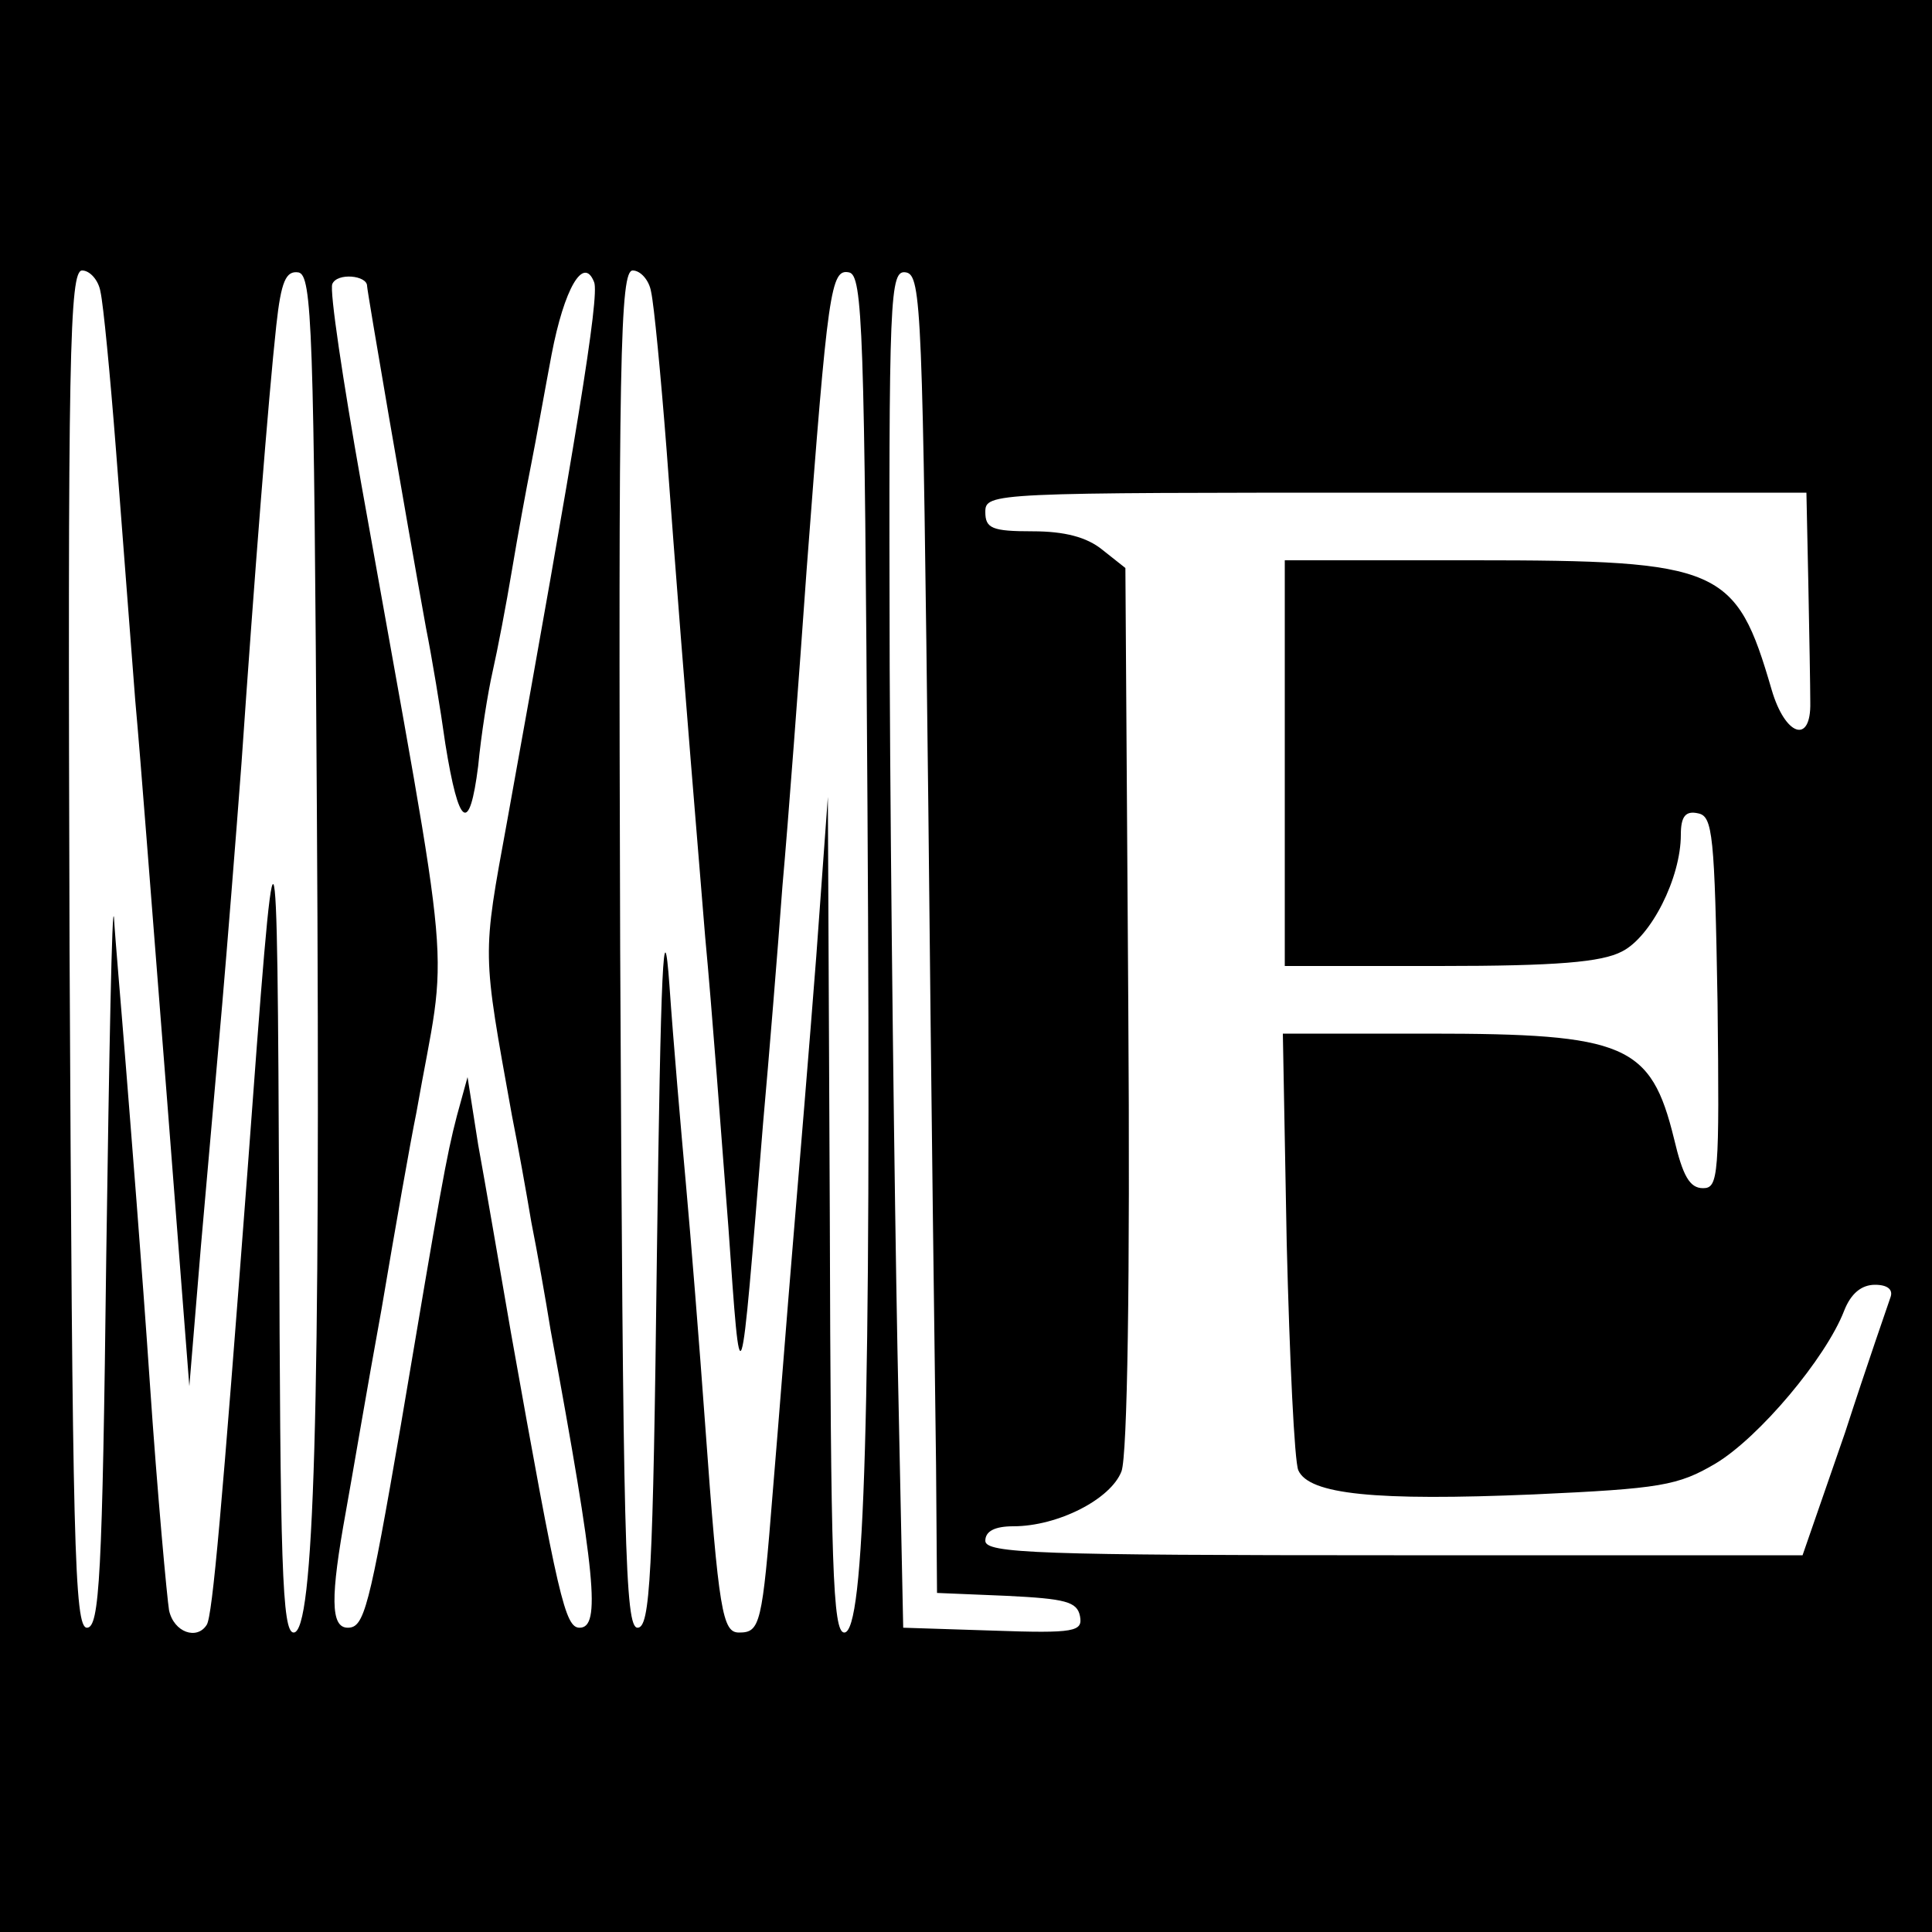 <?xml version="1.0" standalone="no"?>
<!DOCTYPE svg PUBLIC "-//W3C//DTD SVG 20010904//EN"
 "http://www.w3.org/TR/2001/REC-SVG-20010904/DTD/svg10.dtd">
<svg version="1.0" xmlns="http://www.w3.org/2000/svg"
 width="200pt" height="200pt" viewBox="0 0 200 200"
 preserveAspectRatio="xMidYMid meet">

<g transform="translate(0,200) scale(0.1,-0.1)"
fill="#000000" stroke="none">
<path d="M0 1000 l0 -1000 1000 0 1000 0 0 1000 0 1000 -1000 0 -1000 0 0
-1000z m104 698 c3 -13 10 -86 16 -163 6 -77 15 -194 20 -260 6 -66 17 -212
26 -325 9 -113 19 -245 23 -295 l7 -90 12 145 c7 80 17 192 22 250 5 58 14
170 20 250 13 189 28 380 36 453 5 46 10 57 23 55 14 -3 16 -56 19 -553 4
-632 -3 -855 -24 -855 -12 0 -14 70 -15 433 -2 448 -3 449 -33 42 -26 -343
-36 -458 -42 -467 -10 -16 -34 -8 -39 15 -2 12 -12 119 -20 237 -8 118 -20
267 -25 330 -5 63 -11 131 -12 150 -2 19 -5 -138 -8 -350 -4 -333 -7 -385 -20
-385 -13 0 -15 86 -18 703 -2 616 0 702 13 702 8 0 17 -10 19 -22z m276 6 c0
-5 40 -238 61 -354 6 -30 15 -84 20 -120 14 -87 25 -94 34 -23 3 32 10 76 15
98 5 22 14 69 20 105 6 36 15 85 20 110 5 25 14 76 21 113 13 68 33 103 44 75
6 -14 -19 -165 -90 -558 -26 -142 -26 -133 5 -305 6 -30 15 -80 20 -110 6 -30
15 -81 20 -112 47 -255 52 -308 30 -308 -15 0 -22 30 -71 305 -12 69 -27 157
-34 195 l-11 70 -11 -40 c-11 -42 -17 -77 -58 -320 -33 -191 -38 -210 -55
-210 -18 0 -18 32 -2 120 6 33 22 128 37 210 14 83 30 174 36 203 33 188 40
107 -57 651 -19 107 -33 200 -30 207 5 12 36 9 36 -2z m294 -6 c3 -13 10 -86
16 -163 10 -135 16 -214 40 -505 7 -74 17 -209 24 -300 13 -185 12 -188 36
108 6 67 15 177 20 245 6 67 17 214 25 327 22 291 25 312 44 308 14 -3 16 -58
19 -553 4 -632 -3 -855 -24 -855 -12 0 -14 70 -15 433 l-2 432 -12 -165 c-7
-91 -18 -223 -24 -295 -6 -71 -15 -188 -21 -259 -11 -138 -13 -146 -35 -146
-17 0 -21 21 -35 215 -6 83 -15 195 -20 250 -5 55 -13 147 -17 205 -6 83 -9
23 -13 -280 -4 -333 -7 -385 -20 -385 -13 0 -15 86 -18 703 -2 616 0 702 13
702 8 0 17 -10 19 -22z m287 -533 c3 -303 7 -609 8 -682 l1 -132 72 -3 c61 -3
73 -6 76 -21 3 -16 -5 -18 -90 -15 l-93 3 -6 290 c-3 160 -7 476 -8 703 -1
389 0 413 17 410 16 -3 17 -40 23 -553z m911 230 c1 -52 2 -107 2 -122 1 -44
-26 -35 -40 13 -37 127 -52 134 -309 134 l-195 0 0 -210 0 -210 160 0 c122 0
168 4 189 15 30 15 61 76 61 121 0 19 5 25 18 22 15 -3 17 -22 20 -196 2 -179
1 -192 -15 -192 -14 0 -21 13 -30 51 -24 98 -50 109 -254 109 l-151 0 4 -217
c3 -120 8 -226 12 -235 11 -25 79 -32 244 -25 131 6 149 9 188 32 45 27 114
109 133 158 7 18 18 27 32 27 13 0 19 -5 16 -13 -2 -6 -24 -69 -47 -140 l-44
-127 -423 0 c-369 0 -423 2 -423 15 0 10 10 15 29 15 46 0 101 28 112 57 6 17
9 194 7 481 l-3 454 -24 19 c-16 13 -39 19 -72 19 -42 0 -49 3 -49 20 0 20 7
20 425 20 l425 0 2 -95z"/>
</g>
</svg>

